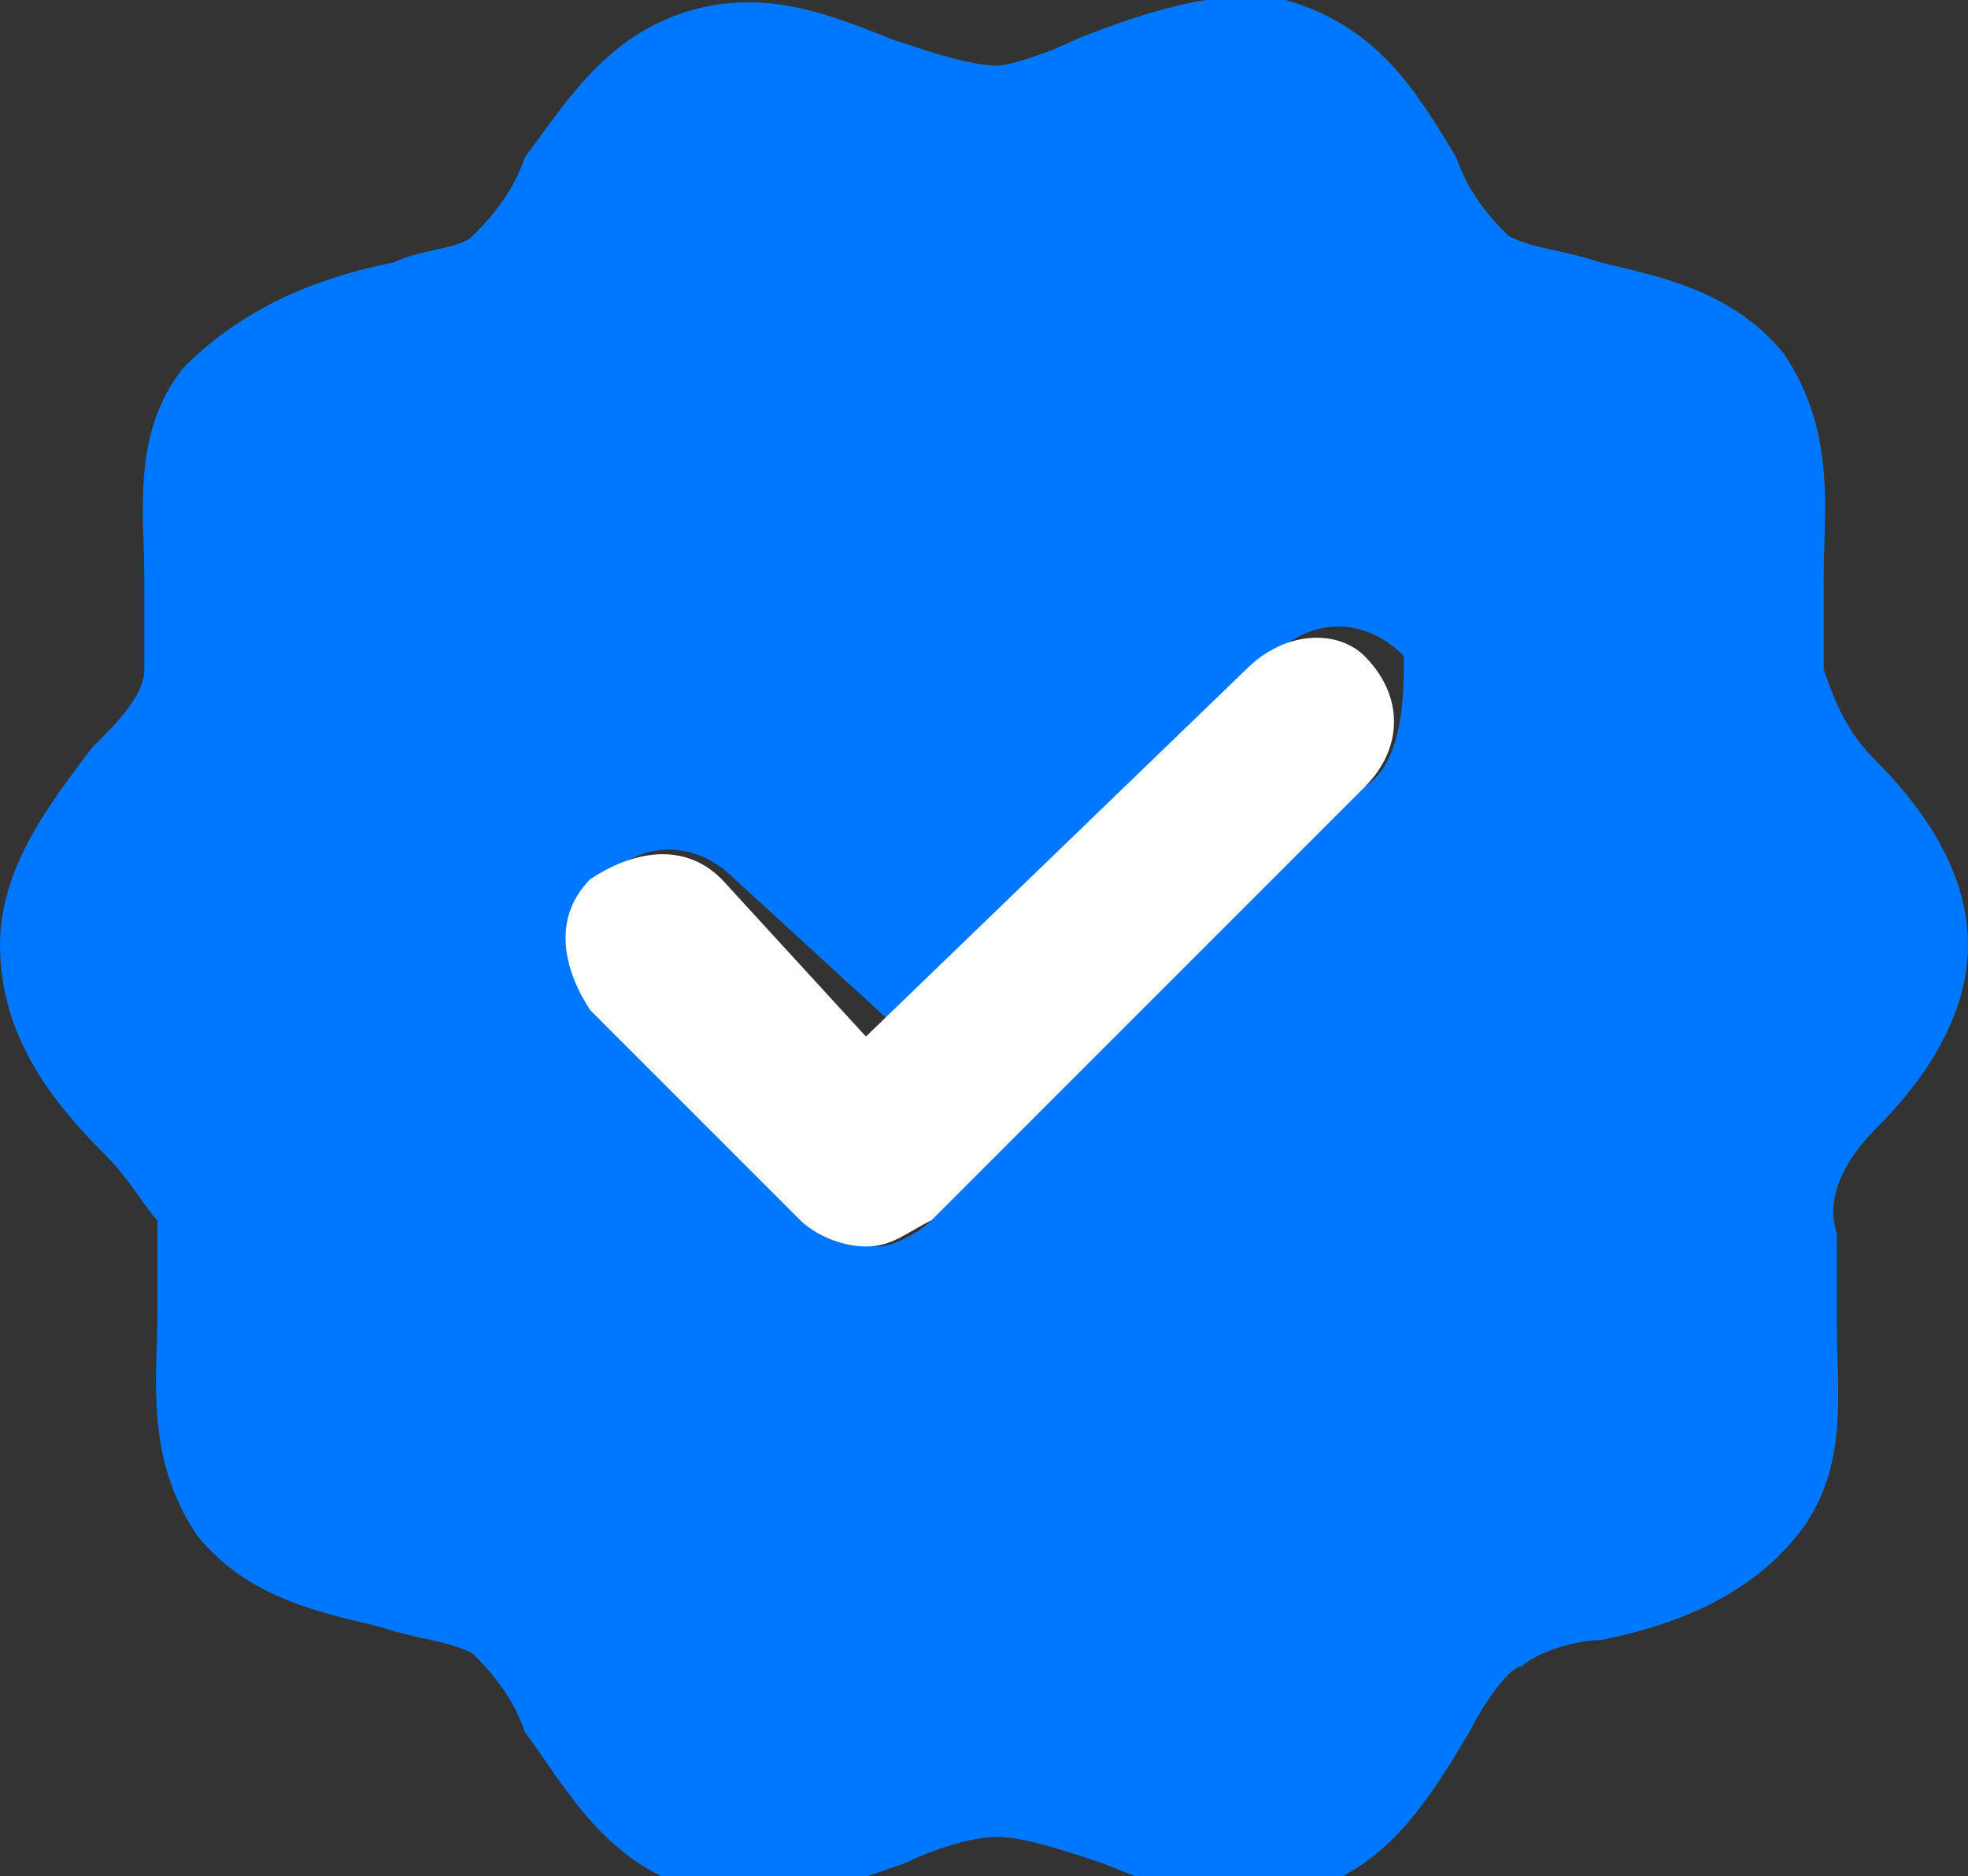 <?xml version="1.0" encoding="utf-8"?>
<!-- Generator: Adobe Illustrator 26.5.0, SVG Export Plug-In . SVG Version: 6.00 Build 0)  -->
<svg version="1.1" id="Layer_1" xmlns="http://www.w3.org/2000/svg" xmlns:xlink="http://www.w3.org/1999/xlink" x="0px" y="0px"
	 viewBox="0 0 15 14.3" style="enable-background:new 0 0 15 14.3;" xml:space="preserve">
<rect x="0" y="0" width="15" height="14.3" fill="#333333" stroke="none"/>
<style type="text/css">
	.st0{fill:#0077FF;}
	.st1{fill:#FFFFFF;}
</style>
<g>
	<path class="st0" d="M14.3,8.6C14.6,8.3,15,7.8,15,7.2c0-0.6-0.4-1.1-0.7-1.4c-0.2-0.2-0.3-0.4-0.4-0.7c0-0.1,0-0.4,0-0.7
		c0-0.5,0.1-1.1-0.3-1.7c-0.4-0.5-1-0.6-1.4-0.7c-0.3-0.1-0.5-0.1-0.7-0.2c-0.1-0.1-0.3-0.3-0.4-0.6c-0.3-0.5-0.6-1-1.3-1.2
		C9.3-0.1,8.7,0.1,8.2,0.3C8,0.4,7.7,0.5,7.6,0.5c-0.2,0-0.5-0.1-0.8-0.2c-0.5-0.2-1-0.4-1.6-0.2C4.6,0.3,4.3,0.8,4,1.2
		C3.9,1.5,3.7,1.7,3.6,1.8C3.5,1.9,3.2,1.9,3,2C2.5,2.1,1.9,2.3,1.4,2.8C1,3.3,1.1,3.9,1.1,4.4c0,0.3,0,0.6,0,0.7
		c0,0.2-0.2,0.4-0.4,0.6C0.4,6.1,0,6.6,0,7.2c0,0.7,0.4,1.2,0.8,1.6c0.2,0.2,0.3,0.4,0.4,0.5c0,0.1,0,0.4,0,0.7
		c0,0.5-0.1,1.1,0.3,1.7c0.4,0.5,1,0.6,1.4,0.7c0.3,0.1,0.5,0.1,0.7,0.2c0.1,0.1,0.3,0.3,0.4,0.6c0.3,0.4,0.6,1,1.3,1.2
		c0.1,0,0.3,0.1,0.4,0.1c0.4,0,0.9-0.2,1.2-0.3c0.2-0.1,0.5-0.2,0.7-0.2c0.2,0,0.5,0.1,0.8,0.2c0.5,0.2,1,0.4,1.6,0.2
		c0.6-0.2,0.9-0.7,1.2-1.2c0.1-0.2,0.3-0.5,0.4-0.5c0.1-0.1,0.4-0.2,0.6-0.2c0.5-0.1,1.1-0.3,1.5-0.8c0.4-0.5,0.3-1.1,0.3-1.6
		c0-0.3,0-0.6,0-0.7C13.9,9.1,14.1,8.8,14.3,8.6z M10.4,6L7.1,9.3C7,9.4,6.8,9.5,6.7,9.5c-0.2,0-0.3-0.1-0.5-0.2L4.6,7.7
		c-0.3-0.3-0.3-0.7,0-1c0.3-0.3,0.7-0.3,1,0l1.2,1.1l2.9-2.8c0.3-0.3,0.7-0.3,1,0C10.7,5.3,10.7,5.8,10.4,6z"/>
	<path class="st1" d="M9.5,5.1L6.6,7.9L5.5,6.7c-0.3-0.3-0.7-0.2-1,0c-0.3,0.3-0.2,0.7,0,1l1.6,1.6c0.1,0.1,0.3,0.2,0.5,0.2
		c0.2,0,0.3-0.1,0.5-0.2L10.4,6c0.3-0.3,0.3-0.7,0-1C10.2,4.8,9.8,4.8,9.5,5.1z"/>
</g>
</svg>
